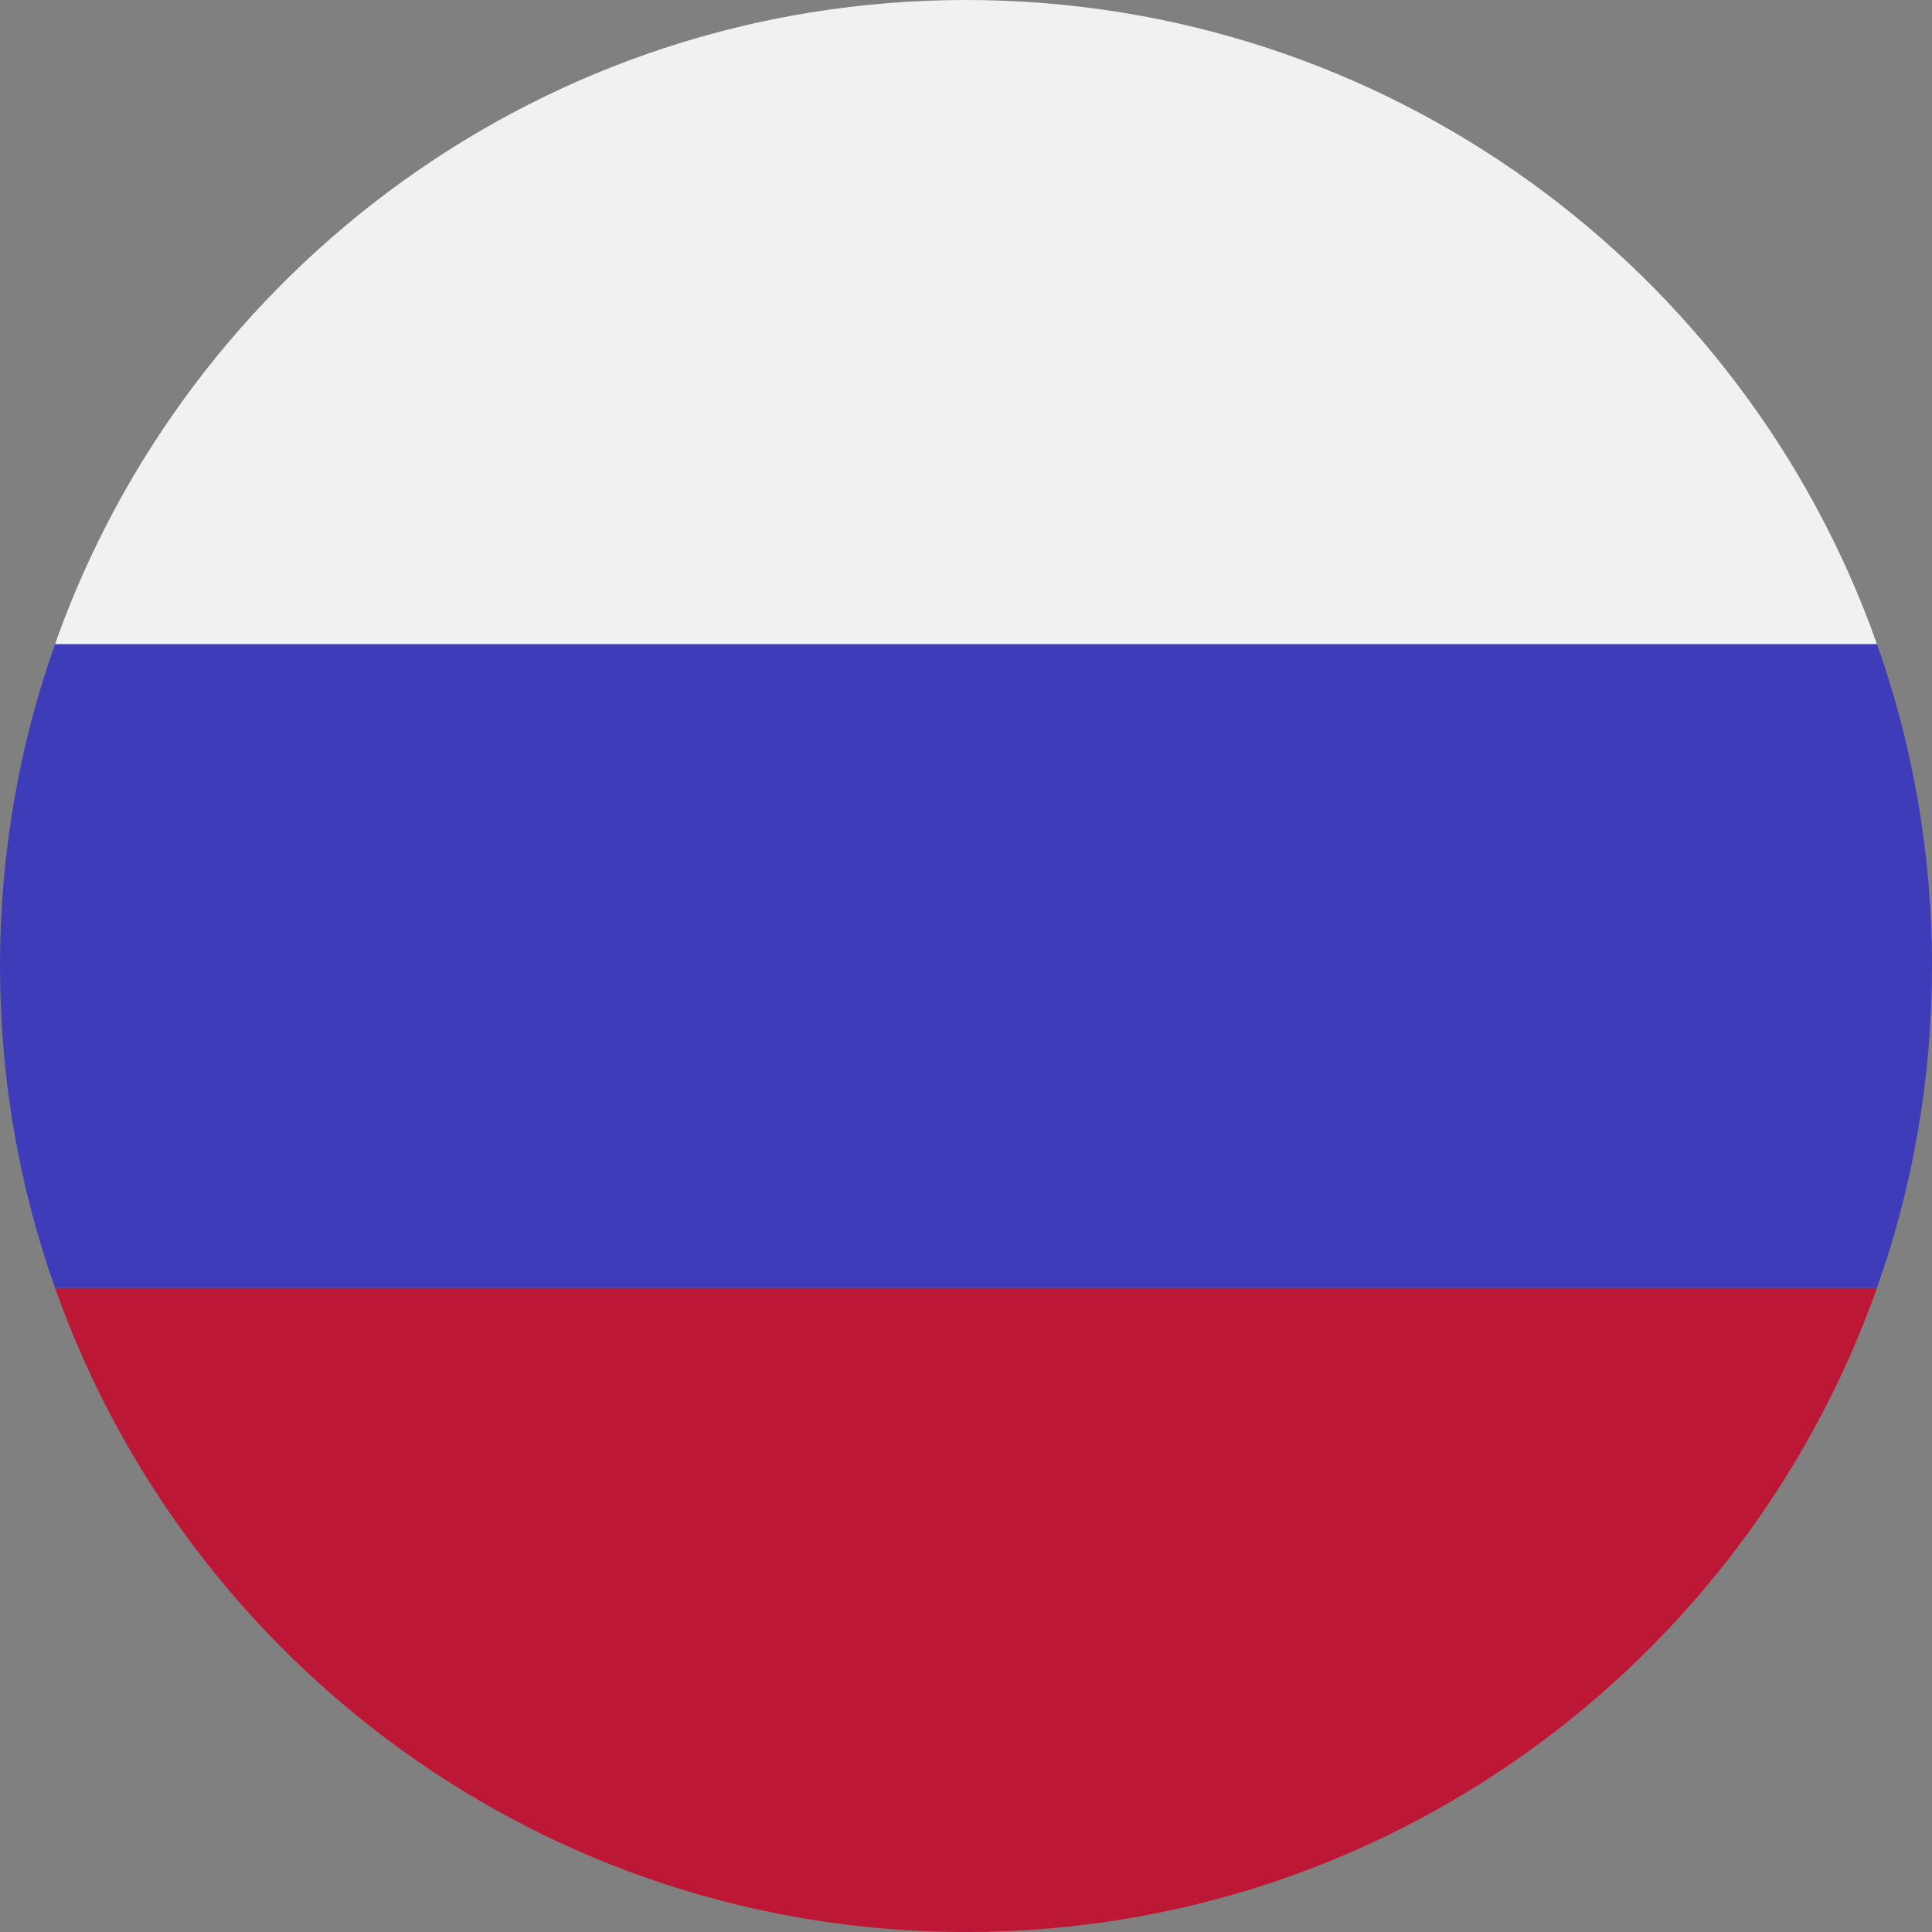 <svg width="20" height="20" viewBox="0 0 20 20" fill="none" xmlns="http://www.w3.org/2000/svg">
<rect x="0" y="0" width="20" height="20" fill="#808080" stroke="none"/>
<path d="M19.43 13.333C18.057 17.217 14.353 20 10 20C5.647 20 1.943 17.217 0.57 13.333H19.43Z" fill="#BC1735"/>
<path d="M20 10C20 11.168 19.8 12.291 19.43 13.333H0.57C0.2 12.291 0 11.168 0 10C0 8.832 0.2 7.709 0.57 6.667H19.43C19.8 7.709 20 8.832 20 10Z" fill="#3F3CBA"/>
<path d="M19.43 6.667H0.57C1.943 2.783 5.647 0 10 0C14.353 0 18.057 2.783 19.43 6.667Z" fill="#EFF1F2"/>
</svg>
